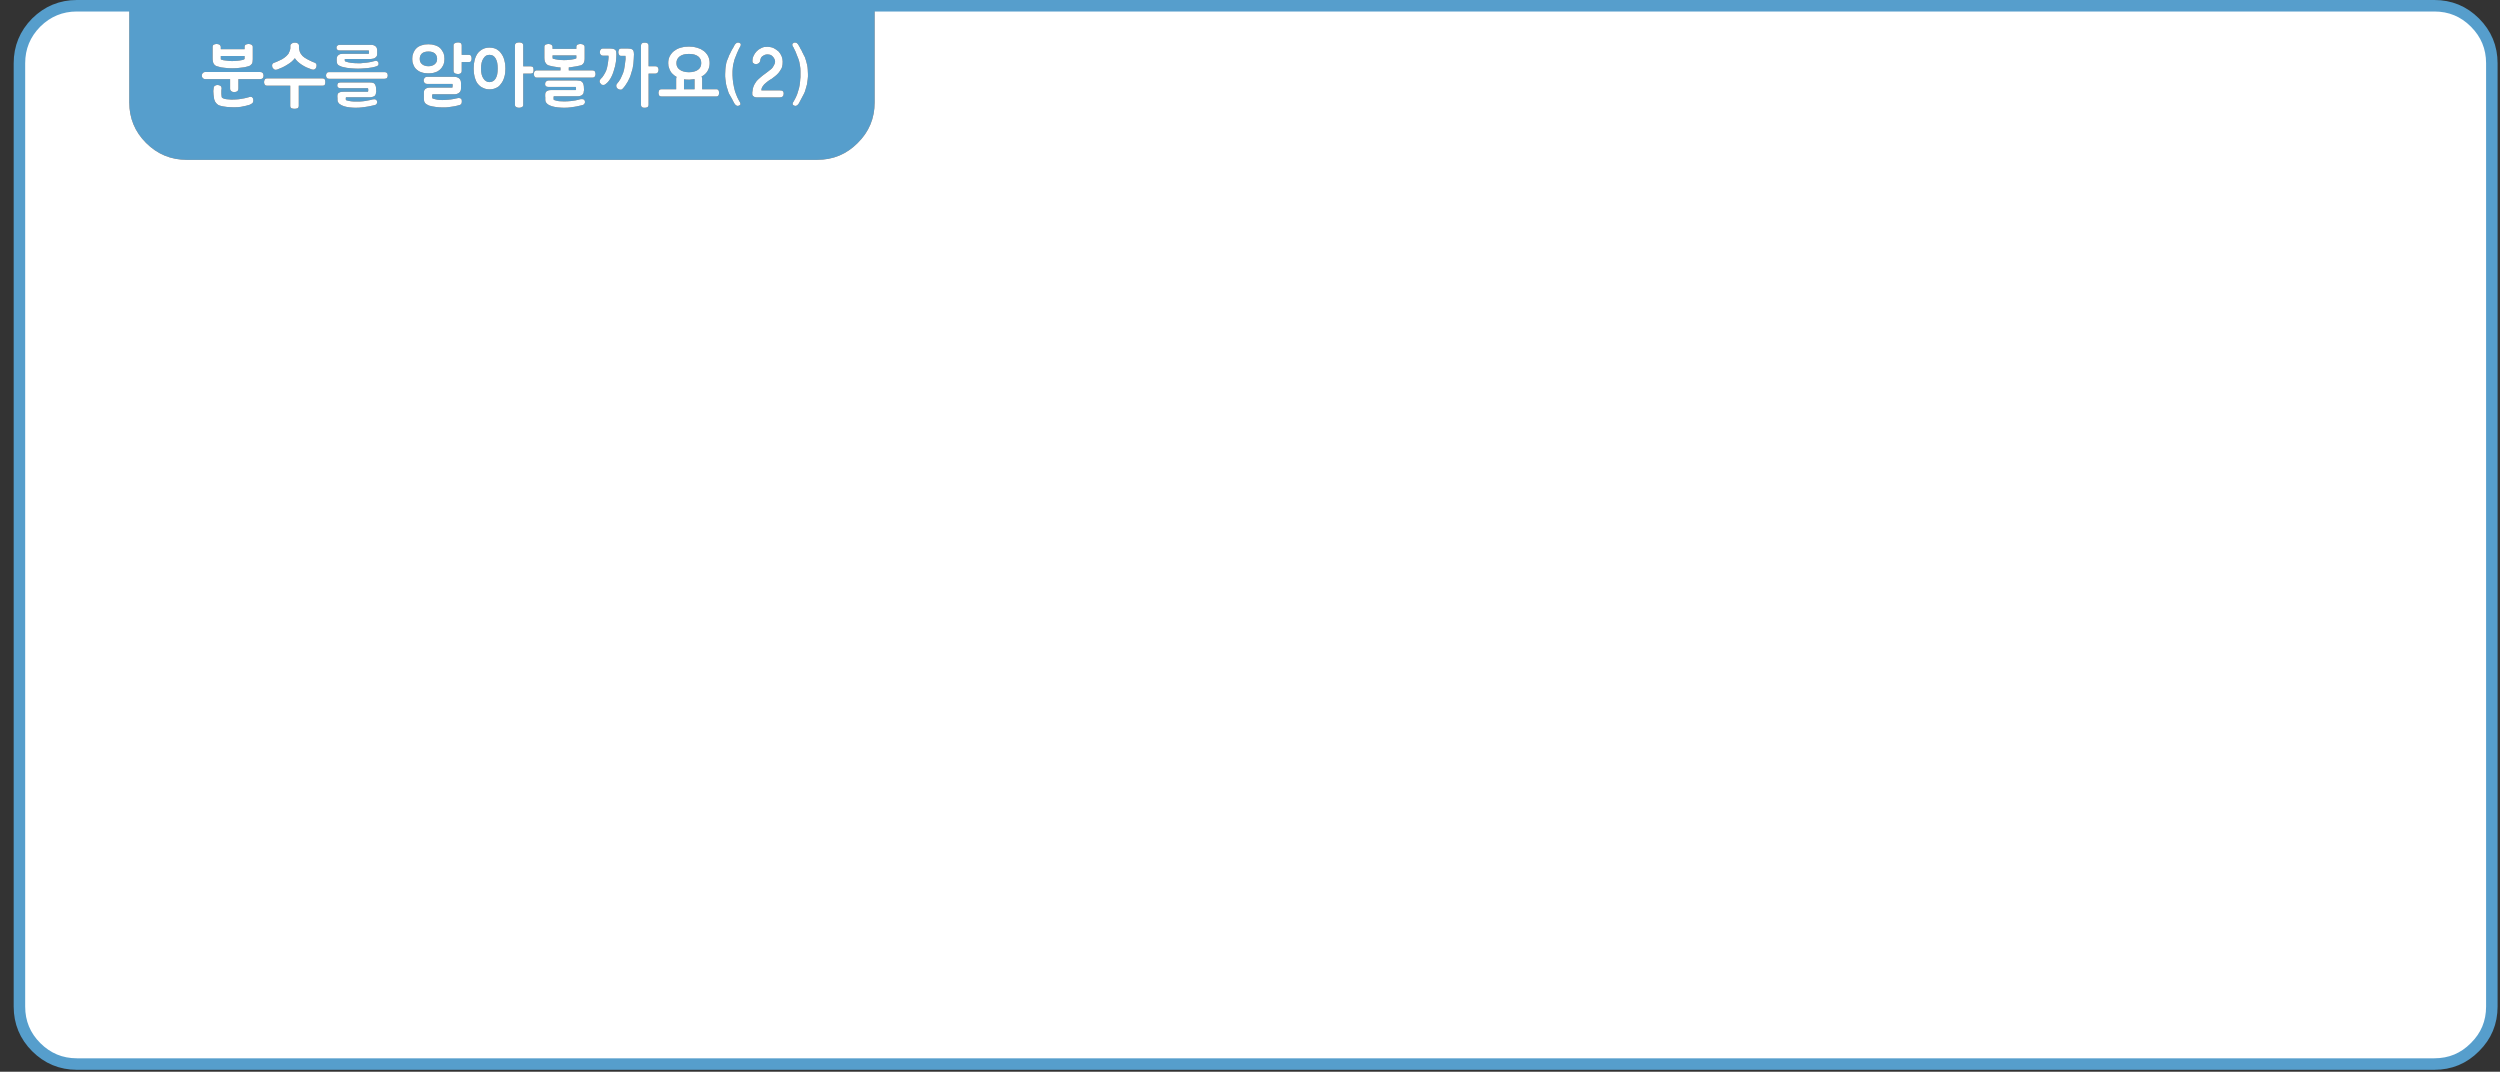 
<svg xmlns="http://www.w3.org/2000/svg" version="1.1" xmlns:xlink="http://www.w3.org/1999/xlink" preserveAspectRatio="none" x="0px" y="0px" width="1087px" height="466px" viewBox="0 0 1087 466">
<rect x="0" y="0" width="1087" height="466" fill="#333333" stroke="none"/>
<defs>
<g id="Layer1_0_FILL">
<path fill="#569ECC" stroke="none" d="
M 380.3 44.5
L 380.3 2.5 56.2 2.5 56.2 44.5
Q 56.2 54.85 63.5 62.15 70.85 69.5 81.2 69.5
L 355.3 69.5
Q 365.7 69.5 372.95 62.15 380.3 54.9 380.3 44.5
M 109.85 20.05
Q 109.9 20.2 109.9 20.35
L 109.9 25.75
Q 109.9 26.5 109.8 27.05 109.65 27.6 109.4 27.9 109.1 28.25 108.75 28.5 108.35 28.75 107.85 28.85 107.1 29.05 106.25 29.25 105.45 29.4 104.55 29.45 103.65 29.6 102.75 29.65 101.85 29.7 100.95 29.7 100.15 29.7 99.35 29.65 98.55 29.6 97.8 29.5 96.95 29.45 96.15 29.3 95.35 29.1 94.5 28.85 94.05 28.75 93.65 28.5 93.3 28.25 93 27.85 92.7 27.45 92.6 26.85 92.45 26.25 92.45 25.45
L 92.45 20.35
Q 92.45 20 92.6 19.75 92.7 19.5 93.05 19.35 93.3 19.25 93.6 19.2 93.9 19.1 94.15 19.1 94.3 19.1 94.45 19.15 94.6 19.15 94.8 19.2 95.1 19.25 95.3 19.35 95.45 19.45 95.55 19.55 95.65 19.65 95.75 19.75 95.85 19.9 95.9 20.05 96 20.2 96 20.35
L 96 21.4 106.35 21.4 106.35 20.35
Q 106.35 20 106.5 19.75 106.6 19.5 106.95 19.35 107.2 19.25 107.5 19.2 107.75 19.1 108.05 19.1 108.2 19.1 108.35 19.15 108.5 19.15 108.7 19.2 108.95 19.25 109.2 19.35 109.35 19.45 109.45 19.55 109.6 19.65 109.7 19.75 109.8 19.9 109.85 20.05
M 94.65 36.95
Q 94.95 36.95 95.2 37.05 95.5 37.15 95.75 37.25 96.05 37.45 96.2 37.75 96.35 38 96.35 38.45 96.35 38.5 96.35 38.6 96.3 38.7 96.3 38.85 96.25 39.05 96.25 39.4 96.25 39.75 96.25 40.3 96.25 40.55 96.25 40.85 96.25 41.1 96.3 41.35 96.35 41.65 96.35 41.95 96.4 42.2 96.5 42.45 96.85 42.7 97.4 42.9 97.65 42.95 97.95 43.05 98.25 43.1 98.6 43.15 98.9 43.2 99.2 43.2 99.5 43.25 99.85 43.25 100.15 43.3 100.45 43.3 100.75 43.3 101.05 43.3 101.8 43.3 102.5 43.25 103.15 43.2 103.85 43.15 104.5 43.05 105.05 42.95 105.65 42.85 106.2 42.75 106.65 42.65 107.1 42.55 107.5 42.45 107.8 42.35 108.1 42.3 108.25 42.25 108.4 42.2 108.4 42.15 108.45 42.15 108.55 42.15 108.6 42.1 108.7 42.1 108.75 42.1 108.8 42.1 108.85 42.1 108.95 42.1 109.55 42.1 109.85 42.5 110.15 42.85 110.15 43.65 110.15 43.9 110.1 44.15 110.05 44.35 109.95 44.6 109.8 44.8 109.55 45 109.3 45.2 108.95 45.35
L 108.85 45.4
Q 108.7 45.5 108.45 45.6 108.2 45.65 107.8 45.75 107.45 45.85 106.95 46 106.5 46.1 105.95 46.2 105.4 46.35 104.75 46.45 104.05 46.55 103.35 46.6 102.6 46.65 101.8 46.65 101.05 46.65 100.3 46.6 99.5 46.55 98.65 46.5 97.75 46.4 96.95 46.25 96.1 46.1 95.4 45.85 95.1 45.7 94.85 45.6 94.6 45.45 94.4 45.25 94.15 45.05 94 44.85 93.8 44.65 93.7 44.45 93.55 44.25 93.45 44.05 93.35 43.8 93.3 43.6 93.2 43.35 93.1 43.1 93.05 42.9 93.05 42.6 93 42.35 92.95 42 92.9 41.65 92.85 41.2 92.75 40.3 92.75 39.6 92.75 39.3 92.8 39.1 92.8 38.9 92.85 38.75 92.85 38.6 92.85 38.55 92.9 38.45 92.9 38.4 92.9 38 93.05 37.7 93.2 37.4 93.5 37.25 94 36.95 94.65 36.95
M 87.85 33.5
Q 87.75 33.2 87.75 32.85 87.75 32.55 87.85 32.3 87.95 32 88.2 31.75 88.4 31.55 88.65 31.4 88.9 31.3 89.2 31.3
L 113.05 31.3
Q 113.45 31.3 113.75 31.4 114.05 31.55 114.25 31.75 114.4 32 114.5 32.3 114.6 32.55 114.6 32.85 114.6 33.2 114.5 33.5 114.4 33.75 114.25 34 114.05 34.2 113.75 34.3 113.45 34.4 113.05 34.4
L 103.65 34.4 103.65 38.55
Q 103.65 39.35 103.1 39.7 102.85 39.9 102.5 39.95 102.2 40.05 101.85 40.05 101.5 40.05 101.2 39.95 100.9 39.9 100.65 39.7 100.35 39.5 100.2 39.2 100.05 38.95 100.05 38.55
L 100.05 34.4 89.2 34.4
Q 88.9 34.4 88.65 34.3 88.4 34.2 88.2 34 87.95 33.75 87.85 33.5
M 128.2 18.55
Q 128.3 18.55 128.45 18.55 128.6 18.6 128.8 18.6 128.95 18.65 129.1 18.7 129.3 18.8 129.45 18.85 129.55 18.95 129.65 19.05 129.75 19.1 129.85 19.25 129.9 19.35 129.95 19.5 130 19.65 130 19.8
L 130 21.05
Q 130.2 22.45 130.8 23.4 131.1 23.85 131.5 24.3 131.9 24.7 132.35 25 132.85 25.35 133.4 25.65 133.95 26 134.55 26.25 135.15 26.55 135.8 26.85 136.4 27.1 137.1 27.35 137.35 27.55 137.55 27.85 137.6 27.95 137.6 28.15 137.65 28.3 137.65 28.45 137.65 28.85 137.55 29.15 137.45 29.45 137.25 29.75 137.05 30 136.75 30.15 136.5 30.3 136.1 30.3 136 30.3 135.85 30.25 135.75 30.25 135.7 30.15
L 135.7 30.25
Q 134.4 29.8 133.25 29.3 132.2 28.8 131.2 28.15 130.3 27.55 129.5 26.85 128.75 26.15 128.2 25.3 127.6 26.1 126.8 26.8 126 27.5 124.95 28.1 123.95 28.75 122.8 29.3 121.7 29.8 120.5 30.25 120.35 30.3 120.2 30.3 120 30.35 119.85 30.35 119.25 30.35 118.8 29.8 118.55 29.55 118.4 29.2 118.3 28.9 118.3 28.5 118.3 28.1 118.45 27.85 118.6 27.6 118.9 27.4 119.55 27.15 120.2 26.9 120.85 26.6 121.5 26.3 122.1 26.05 122.65 25.75 123.2 25.4 123.7 25.05 124.2 24.7 124.6 24.3 125.05 23.85 125.4 23.4 125.7 22.9 125.9 22.3 126.15 21.7 126.25 21.05
L 126.25 19.8
Q 126.25 19.65 126.3 19.5 126.35 19.35 126.5 19.25 126.6 19.1 126.7 19.05 126.85 18.95 127 18.85 127.1 18.8 127.25 18.7 127.4 18.65 127.6 18.6 127.75 18.6 127.9 18.55 128.05 18.55 128.2 18.55
M 141.4 36.3
Q 141.35 36.55 141.25 36.8 141.15 37 140.9 37.15 140.65 37.25 140.25 37.25
L 129.9 37.25 129.9 46
Q 129.9 46.4 129.75 46.7 129.6 46.95 129.3 47.1 129 47.15 128.7 47.25 128.45 47.3 128.15 47.3 127.75 47.3 127.45 47.25 127.1 47.15 126.8 47.1 126.5 46.95 126.35 46.7 126.2 46.4 126.2 46
L 126.2 37.25 116.05 37.25
Q 115.7 37.25 115.5 37.15 115.25 37 115.1 36.8 114.95 36.55 114.9 36.3 114.8 36 114.8 35.7 114.8 35.4 114.9 35.1 114.95 34.85 115.1 34.6 115.25 34.35 115.5 34.25 115.7 34.1 116.05 34.1
L 140.25 34.1
Q 140.65 34.1 140.9 34.25 141.15 34.35 141.25 34.6 141.35 34.85 141.4 35.1 141.45 35.4 141.45 35.7 141.45 36 141.4 36.3
M 163.95 24.05
Q 163.9 24.3 163.75 24.5 163.6 24.7 163.4 24.9 163.25 25.05 163.05 25.15 162.9 25.3 162.65 25.4 162.45 25.45 162.2 25.5 161.9 25.6 161.65 25.6 161.35 25.65 161.1 25.65
L 151.3 25.65
Q 150.9 25.65 150.55 25.65 150.2 25.65 149.9 25.7
L 149.9 26.15
Q 149.9 26.35 149.95 26.5 150 26.6 150.1 26.7 150.75 26.95 151.45 27.1 152.15 27.25 152.85 27.35 154.2 27.5 155.55 27.5 156.2 27.5 156.9 27.5 157.55 27.45 158.15 27.35 158.8 27.35 159.35 27.25 159.9 27.2 160.4 27.1 160.95 27 161.45 26.9 161.95 26.8 162.4 26.65 162.55 26.6 162.7 26.6 162.8 26.55 162.95 26.5 163.05 26.5 163.15 26.45 163.25 26.45 163.4 26.45 163.65 26.45 163.85 26.5 164.1 26.6 164.25 26.75 164.45 26.95 164.55 27.2 164.6 27.45 164.6 27.8 164.6 28.4 164.15 28.6 163.95 28.75 163.65 28.85 163.35 28.95 162.95 29.05 162.5 29.2 161.95 29.3 161.45 29.4 160.9 29.45 160.45 29.5 159.9 29.6 159.3 29.65 158.6 29.7 157.9 29.75 157.2 29.8 156.45 29.85 155.65 29.85 154.9 29.85 154.1 29.8 153.35 29.75 152.5 29.7 151.65 29.6 150.8 29.5 150 29.35 149.15 29.15 148.75 29.05 148.4 28.95 148.1 28.85 147.9 28.7 147.65 28.65 147.4 28.5 147.2 28.35 147 28.2 146.7 27.95 146.55 27.5 146.5 27.3 146.45 27 146.4 26.75 146.4 26.35
L 146.4 25.6
Q 146.4 25.05 146.6 24.6 146.8 24.2 147.2 23.9 147.55 23.65 148 23.5 148.5 23.4 149.05 23.4
L 160.35 23.4
Q 160.4 23.25 160.4 23.1 160.45 22.95 160.45 22.8
L 160.45 22.6
Q 160.45 22.3 160.35 21.95
L 147.85 21.95
Q 147.5 21.95 147.2 21.9 146.95 21.85 146.75 21.65 146.5 21.55 146.4 21.3 146.3 21.1 146.3 20.75 146.3 20.45 146.4 20.2 146.5 19.95 146.75 19.8 146.95 19.65 147.2 19.55 147.5 19.5 147.85 19.5
L 161.4 19.5
Q 161.95 19.5 162.4 19.65 162.85 19.8 163.25 20.1 163.65 20.4 163.8 20.85 164 21.25 164 21.85
L 164 23.45
Q 164 23.8 163.95 24.05
M 162.8 36.35
Q 163 36.55 163.1 36.8 163.25 37.05 163.35 37.35 163.45 37.65 163.5 38.1 163.6 38.9 163.6 40.05
L 163.5 40.05
Q 163.5 40.7 163.3 41.15 163.1 41.6 162.75 41.8 162.35 42.05 161.85 42.15 161.35 42.3 160.8 42.3
L 150.45 42.3
Q 150.4 42.4 150.35 42.55 150.35 42.65 150.35 42.8
L 150.35 42.9
Q 150.35 43.05 150.35 43.25 150.4 43.4 150.45 43.55 150.95 43.7 151.5 43.85 152.05 43.95 152.7 44.05 153.25 44.1 153.85 44.15 154.4 44.15 154.95 44.15 155.65 44.15 156.35 44.15 157.05 44.1 157.7 44.05 158.3 43.95 158.85 43.9 159.4 43.8 159.9 43.7 160.45 43.6 160.95 43.5 161.45 43.4 161.9 43.25 162.15 43.2 162.35 43.2 162.5 43.15 162.7 43.15 162.95 43.15 163.2 43.2 163.45 43.3 163.65 43.5 164 43.8 164 44.4 164 44.6 163.95 44.8 163.85 45 163.7 45.25 163.55 45.4 163.35 45.55 163.15 45.65 162.9 45.7 161.7 46 160.4 46.25 159.8 46.35 159.15 46.45 158.45 46.55 157.75 46.65 156.25 46.85 154.6 46.85 154 46.85 153.4 46.8 152.8 46.75 152.1 46.7 151.45 46.6 150.8 46.5 150.2 46.35 149.6 46.2 149 46 148.5 45.75 148 45.5 147.55 45.15 147.2 44.8 146.95 44.4 146.75 43.95 146.75 43.4 146.75 43.2 146.75 43.05 146.75 42.85 146.75 42.6 146.7 42.45 146.7 42.25 146.7 42.05 146.7 41.85
L 146.7 41.7
Q 146.7 40.6 147.45 40.25 147.8 40.05 148.25 39.95 148.7 39.9 149.3 39.9
L 159.95 39.9
Q 160.05 39.75 160.1 39.6 160.1 39.45 160.1 39.3
L 160.1 39
Q 160.1 38.85 160.1 38.65 160.05 38.5 159.95 38.35
L 148.15 38.35
Q 147.45 38.35 147.1 38.1 146.85 37.95 146.75 37.7 146.65 37.5 146.65 37.15 146.65 36.5 147 36.15 147.4 35.85 148.15 35.85
L 160.55 35.85
Q 161.1 35.85 161.55 35.9 161.95 35.95 162.3 36.05 162.55 36.15 162.8 36.35
M 167.85 34.15
Q 167.55 34.25 167.2 34.25
L 143 34.25
Q 142.75 34.25 142.5 34.15 142.25 34.1 142.1 33.85 141.95 33.65 141.85 33.4 141.75 33.1 141.75 32.8 141.75 32.5 141.85 32.2 141.95 31.95 142.1 31.75 142.25 31.55 142.5 31.45 142.75 31.35 143 31.35
L 167.2 31.35
Q 167.55 31.35 167.85 31.45 168.1 31.55 168.3 31.75 168.4 31.95 168.5 32.2 168.6 32.5 168.6 32.8 168.6 33.1 168.5 33.4 168.4 33.65 168.3 33.85 168.1 34.1 167.85 34.15
M 204.45 26.9
Q 204.2 27 203.8 27
L 200.75 27 200.75 30.85
Q 200.75 31.25 200.6 31.5 200.5 31.75 200.25 31.9 199.75 32.2 199.15 32.2 199 32.2 198.8 32.15 198.65 32.15 198.5 32.1 198.3 32.1 198.1 32.05 197.95 32 197.9 31.9 197.75 31.85 197.6 31.75 197.5 31.65 197.4 31.5 197.3 31.35 197.25 31.2 197.2 31.05 197.2 30.85
L 197.2 19.75
Q 197.2 19.4 197.35 19.1 197.5 18.9 197.85 18.75 198.4 18.45 199.15 18.45 199.45 18.45 199.75 18.5 200 18.6 200.25 18.7 200.5 18.85 200.6 19.1 200.75 19.35 200.75 19.75
L 200.75 23.85 203.8 23.85
Q 204.55 23.85 204.8 24.3 204.95 24.55 205 24.85 205.05 25.15 205.05 25.45 205.05 25.75 205 26.05 204.95 26.3 204.8 26.55 204.7 26.75 204.45 26.9
M 183.3 19.7
Q 183.9 19.5 184.65 19.35 185.4 19.25 186.25 19.25 187.05 19.25 187.8 19.35 188.55 19.5 189.2 19.7 189.85 19.9 190.4 20.2 190.95 20.5 191.4 20.95 191.85 21.35 192.15 21.9 192.5 22.4 192.8 22.95 193 23.55 193.15 24.2 193.25 24.85 193.25 25.6 193.25 26.3 193.15 27 193 27.6 192.8 28.2 192.25 29.4 191.4 30.2 190.95 30.6 190.4 30.95 189.85 31.25 189.2 31.45 188.55 31.7 187.8 31.8 187.05 31.9 186.25 31.9 184.55 31.9 183.3 31.45 182.65 31.25 182.1 30.95 181.55 30.6 181.1 30.2 180.2 29.4 179.75 28.2 179.5 27.6 179.35 27 179.25 26.3 179.25 25.6 179.25 24.85 179.35 24.2 179.5 23.55 179.75 22.95 180 22.4 180.3 21.9 180.65 21.35 181.1 20.95 181.55 20.5 182.1 20.2 182.65 19.9 183.3 19.7
M 196.75 36.65
Q 196.75 36.6 196.7 36.5
L 185.7 36.5
Q 185 36.5 184.65 36.05 184.4 35.85 184.3 35.55 184.2 35.3 184.2 34.95 184.2 34.65 184.3 34.35 184.4 34.1 184.65 33.85 185 33.4 185.7 33.4
L 197.45 33.4
Q 198.05 33.4 198.6 33.55 199.15 33.75 199.6 34.05 200 34.4 200.25 34.95 200.45 35.45 200.45 36.15
L 200.45 38.35
Q 200.45 39.05 200.25 39.55 200 40.05 199.6 40.35 199.15 40.7 198.6 40.85 198.1 41 197.45 41
L 188.05 41
Q 187.95 41.2 187.9 41.35 187.9 41.5 187.9 41.7
L 187.9 42
Q 187.9 42.15 187.9 42.25 187.9 42.35 187.95 42.45 187.95 42.55 188 42.65 188 42.75 188.05 42.8 188.55 43 189.05 43.1 189.6 43.25 190.15 43.35 190.7 43.4 191.25 43.45 191.8 43.5 192.25 43.5 193 43.5 193.65 43.45 194.3 43.4 194.9 43.35 195.45 43.3 195.95 43.25 196.5 43.15 196.9 43.1 197.35 43.05 197.7 42.95 198.05 42.9 198.3 42.8 198.55 42.8 198.65 42.75
L 198.8 42.7
Q 199.25 42.6 199.5 42.6 199.8 42.6 200.05 42.7 200.3 42.8 200.5 42.95 200.65 43.1 200.75 43.4 200.8 43.7 200.8 44.15 200.8 44.4 200.75 44.65 200.7 44.9 200.6 45.1 200.45 45.35 200.2 45.5 200 45.65 199.7 45.7 199.25 45.85 198.75 45.95 198.2 46.1 197.65 46.2 196.65 46.4 195.3 46.55 194.6 46.65 193.85 46.7 193.1 46.7 192.25 46.7 191.6 46.7 190.9 46.65 190.2 46.6 189.45 46.5 188.7 46.4 187.95 46.25 187.25 46.1 186.5 45.9 185.85 45.6 185.4 45.3 184.95 45 184.75 44.7 184.3 44.05 184.3 43.1 184.3 42.35 184.3 41.65 184.3 41.35 184.3 41 184.3 40.65 184.3 40.3 184.3 39.95 184.35 39.7 184.4 39.4 184.5 39.2 184.65 39 184.8 38.8 185 38.65 185.2 38.5 185.35 38.4 185.6 38.3 185.85 38.2 186.15 38.15 186.45 38.1 186.7 38.1 187 38.1 187.25 38.1
L 196.7 38.1
Q 196.75 37.9 196.75 37.75 196.8 37.6 196.8 37.4
L 196.8 37.15
Q 196.8 37.05 196.8 36.95 196.8 36.9 196.8 36.8 196.75 36.75 196.75 36.65
M 223.9 19.75
Q 223.9 19.35 224.05 19.1 224.2 18.85 224.5 18.7 224.75 18.6 225.1 18.5 225.4 18.45 225.8 18.45 226.05 18.45 226.35 18.5 226.65 18.6 226.95 18.7 227.2 18.85 227.35 19.1 227.5 19.35 227.5 19.75
L 227.5 28.85 230.8 28.85
Q 231.5 28.85 231.8 29.3 231.9 29.55 231.95 29.85 232 30.1 232 30.45 232 30.75 231.95 31.05 231.9 31.3 231.8 31.55 231.65 31.8 231.4 31.9 231.15 32 230.8 32
L 227.5 32 227.5 45.6
Q 227.5 46.3 226.95 46.55 226.35 46.85 225.8 46.85 225.4 46.85 225.1 46.8 224.75 46.7 224.5 46.55 224.2 46.45 224.05 46.2 223.9 45.95 223.9 45.6
L 223.9 19.75
M 207.75 23.1
Q 208.7 21.95 210 21.3 211.25 20.7 212.8 20.7 213.6 20.7 214.35 20.85 215.05 21 215.75 21.3 216.35 21.65 216.9 22.1 217.4 22.5 217.8 23.1 218.8 24.35 219.25 26 219.5 26.85 219.65 27.8 219.75 28.75 219.75 29.8 219.75 30.9 219.65 31.8 219.5 32.8 219.25 33.6 219 34.45 218.65 35.15 218.3 35.9 217.8 36.45 217.4 37.05 216.9 37.5 216.35 37.95 215.75 38.2 215.05 38.55 214.35 38.7 213.6 38.85 212.8 38.85 211.25 38.85 210 38.2 209.35 37.95 208.8 37.5 208.25 37.05 207.75 36.45 207.3 35.9 206.95 35.15 206.65 34.45 206.4 33.6 206.2 32.8 206.05 31.8 205.95 30.9 205.95 29.8 205.95 28.75 206.05 27.8 206.2 26.85 206.4 26 206.85 24.35 207.75 23.1
M 250.6 21.25
L 250.6 20.35
Q 250.6 20 250.75 19.75 250.9 19.5 251.2 19.35 251.5 19.25 251.8 19.2 252.05 19.1 252.3 19.1 252.45 19.1 252.6 19.15 252.8 19.15 252.95 19.2 253.3 19.25 253.5 19.35 253.65 19.45 253.75 19.55 253.85 19.65 254 19.75 254.05 19.9 254.15 20.05 254.2 20.2 254.2 20.35
L 254.2 25.4
Q 254.2 26.85 253.65 27.6 253.4 27.95 253 28.2 252.6 28.45 252.15 28.5 251.4 28.7 250.55 28.85 249.75 29 248.9 29.1 248.45 29.2 248.1 29.25 247.7 29.3 247.3 29.3
L 247.3 30.6 257.55 30.6
Q 258.3 30.6 258.65 31.05 258.75 31.3 258.85 31.6 258.95 31.9 258.95 32.2 258.95 32.5 258.85 32.8 258.75 33.05 258.65 33.25 258.5 33.5 258.2 33.65 257.95 33.75 257.55 33.75
L 233.35 33.75
Q 233.05 33.75 232.8 33.65 232.55 33.5 232.4 33.25 232.25 33.05 232.2 32.8 232.1 32.5 232.1 32.2 232.1 31.9 232.2 31.6 232.25 31.3 232.4 31.05 232.55 30.85 232.8 30.75 233.05 30.6 233.35 30.6
L 243.7 30.6 243.7 29.3
Q 243.3 29.3 242.9 29.3 242.5 29.25 242.05 29.15 241.25 29.05 240.45 28.9 239.6 28.75 238.75 28.5 238.3 28.4 237.95 28.15 237.55 27.85 237.3 27.45 237 27.1 236.85 26.5 236.7 25.9 236.7 25.05
L 236.7 20.35
Q 236.7 20 236.85 19.75 237 19.5 237.3 19.35 237.6 19.25 237.9 19.2 238.15 19.1 238.45 19.1 238.55 19.1 238.75 19.15 238.9 19.15 239.05 19.2 239.4 19.25 239.6 19.35 239.75 19.45 239.85 19.55 239.95 19.65 240.05 19.75 240.15 19.9 240.2 20.05 240.25 20.2 240.25 20.35
L 240.25 21.25 250.6 21.25
M 253.45 36.1
Q 253.6 36.4 253.7 36.7 253.8 37.05 253.85 37.5 253.95 38.35 253.95 39.45
L 253.85 39.45
Q 253.85 39.8 253.8 40.1 253.75 40.4 253.65 40.65 253.5 40.9 253.35 41.05 253.2 41.25 253.05 41.35 252.8 41.5 252.55 41.6 252.3 41.7 252.1 41.75 251.85 41.8 251.55 41.85 251.25 41.85 250.9 41.85
L 240.8 41.85
Q 240.75 41.95 240.75 42 240.7 42.1 240.7 42.15 240.7 42.25 240.7 42.35 240.7 42.4 240.7 42.5
L 240.7 42.65
Q 240.7 42.9 240.7 43.1 240.75 43.3 240.8 43.45 241.8 43.8 243.05 44 243.65 44.05 244.2 44.05 244.8 44.1 245.35 44.1 246.1 44.1 246.75 44.05 247.45 44.05 248.1 43.95 248.7 43.9 249.2 43.8 249.75 43.7 250.25 43.65 250.75 43.5 251.3 43.4 251.8 43.3 252.25 43.15 252.5 43.1 252.7 43.1 252.85 43.1 253.05 43.1 253.35 43.1 253.6 43.15 253.85 43.25 254 43.4 254.35 43.75 254.35 44.3 254.35 44.5 254.3 44.75 254.2 44.95 254.05 45.2 253.75 45.6 253.25 45.7 252.1 46 250.85 46.25 250.25 46.35 249.65 46.45 249 46.55 248.3 46.65 246.85 46.85 245.25 46.85 244.65 46.85 244 46.8 243.35 46.75 242.65 46.7 241.9 46.6 241.25 46.5 240.6 46.35 240 46.2 239.35 46 238.85 45.75 238.35 45.5 237.95 45.15 237.55 44.8 237.3 44.35 237.1 43.9 237.1 43.35 237.1 43.1 237.1 42.85 237.1 42.6 237.1 42.35 237.05 42.15 237.05 41.9 237.05 41.65 237.05 41.35
L 237.05 41.15
Q 237.05 40.6 237.25 40.2 237.45 39.8 237.8 39.6 238.15 39.4 238.6 39.25 239.05 39.15 239.65 39.15
L 250.3 39.15
Q 250.4 39.05 250.45 38.95 250.45 38.8 250.45 38.6
L 250.45 38.35
Q 250.45 38.2 250.45 38.1 250.4 37.95 250.3 37.8
L 238.5 37.8
Q 237.75 37.8 237.35 37.5 237 37.2 237 36.55 237 36.2 237.1 35.95 237.2 35.65 237.45 35.45 237.6 35.25 237.85 35.15 238.15 35 238.5 35
L 250.9 35
Q 251.5 35 251.9 35.1 252.35 35.15 252.65 35.3 253.2 35.6 253.45 36.1
M 285.55 31.85
Q 285.25 32 284.9 32
L 282 32 282 45.6
Q 282 45.95 281.85 46.2 281.75 46.45 281.5 46.6 281.25 46.7 280.95 46.8 280.65 46.85 280.3 46.85 279.9 46.85 279.65 46.8 279.35 46.7 279.15 46.6 278.95 46.45 278.85 46.2 278.7 45.95 278.7 45.6
L 278.7 19.85
Q 278.7 19.45 278.85 19.2 278.95 18.95 279.15 18.8 279.35 18.7 279.65 18.6 279.9 18.55 280.3 18.55 280.65 18.55 280.95 18.6 281.25 18.7 281.5 18.8 281.75 18.95 281.85 19.2 282 19.45 282 19.85
L 282 28.8 284.9 28.8
Q 285.65 28.8 286 29.25 286.15 29.5 286.25 29.75 286.35 30.05 286.35 30.35 286.35 30.7 286.25 30.95 286.15 31.25 286 31.5 285.8 31.75 285.55 31.85
M 266 21.15
Q 266.35 21.2 266.65 21.25 266.95 21.35 267.15 21.45 267.35 21.55 267.55 21.7 267.8 22 267.9 22.4 268 22.85 268 23.4 268 24.2 267.95 25.05 267.85 25.9 267.8 26.85 267.65 27.8 267.45 28.75 267.2 29.7 266.9 30.65 266.65 31.6 266.25 32.5 265.9 33.35 265.4 34.2 264.9 35 264.3 35.7 263.7 36.3 263 36.8 262.85 36.9 262.7 36.9 262.5 36.95 262.3 36.95 262.15 36.95 261.95 36.9 261.8 36.9 261.65 36.85 261.55 36.8 261.4 36.65 261.25 36.55 261.15 36.35 260.95 36.15 260.8 35.9 260.7 35.65 260.7 35.35 260.7 34.8 261.15 34.35 261.55 34 261.9 33.55 262.25 33.1 262.55 32.6 262.85 32.15 263.1 31.65 263.4 31.1 263.6 30.6 263.8 30 263.95 29.4 264.1 28.8 264.2 28.15 264.3 27.55 264.4 26.9 264.45 26.3 264.55 25.65 264.55 25.55 264.55 25.45 264.55 25.3 264.6 25.2 264.6 25.1 264.6 25.05 264.6 24.95 264.6 24.8 264.6 24.75 264.6 24.7 264.6 24.6 264.6 24.5 264.55 24.45 264.55 24.4 264.55 24.3 264.55 24.2
L 262.1 24.2
Q 261.8 24.2 261.6 24.1 261.35 24 261.15 23.75 261 23.55 260.9 23.3 260.8 23.05 260.8 22.75 260.8 22.4 260.9 22.1 260.95 21.85 261.15 21.6 261.3 21.35 261.55 21.25 261.8 21.1 262.1 21.1
L 265.2 21.1
Q 265.65 21.1 266 21.15
M 269.15 21.55
Q 269.3 21.3 269.5 21.2 269.75 21.1 270.1 21.1
L 272.8 21.1
Q 273.3 21.1 273.65 21.15 274.05 21.2 274.35 21.25 274.6 21.35 274.85 21.45 275.05 21.6 275.2 21.75 275.3 21.9 275.4 22.1 275.5 22.3 275.55 22.55 275.6 22.8 275.6 23.05 275.65 23.3 275.65 23.6 275.65 24.65 275.55 25.7 275.5 26.75 275.4 27.75 275.25 28.8 275.05 29.85 274.8 30.85 274.45 31.85 274.2 32.85 273.8 33.75 273.4 34.65 272.95 35.5 272.45 36.4 271.9 37.15 271.35 37.95 270.7 38.6 270.55 38.85 270.35 38.9 270.15 39 269.9 39 269.55 39 269.2 38.9 268.9 38.8 268.55 38.55 268.25 38.3 268.1 38 267.95 37.65 267.95 37.25 267.95 37.05 268 36.9 268.05 36.75 268.15 36.55 268.6 36.05 269 35.5 269.4 34.95 269.75 34.35 270.05 33.75 270.35 33.05 270.65 32.4 270.95 31.65 271.15 31 271.35 30.25 271.5 29.55 271.6 28.8 271.75 28.05 271.8 27.3 271.9 26.5 272 25.75 272 25.7 272 25.65 272 25.55 272 25.5 272 25.4 272 25.35 272 25.3 272 25.15 272 24.75 271.95 24.3
L 270.1 24.3
Q 269.35 24.3 269.15 23.75 269 23.5 268.9 23.2 268.85 22.9 268.85 22.6 268.85 22.35 268.95 22.05 269 21.8 269.15 21.55
M 304.7 21.35
Q 305.45 21.75 306.05 22.2 306.65 22.65 307.1 23.25 307.6 23.8 307.9 24.45 308.55 25.8 308.55 27.45 308.55 29.1 307.9 30.4 307.3 31.7 306.05 32.65 305.8 32.85 305.5 33 305.25 33.15 305 33.3 305.15 33.45 305.2 33.65 305.3 33.9 305.3 34.2
L 305.3 38.8 311.25 38.8
Q 311.75 38.8 312 38.9 312.3 39.05 312.4 39.25 312.55 39.5 312.6 39.8 312.65 40.1 312.65 40.4 312.65 40.75 312.6 41 312.55 41.25 312.4 41.5 312.3 41.75 312 41.85 311.75 41.95 311.25 41.95
L 287.7 41.95
Q 287.3 41.95 287 41.85 286.75 41.75 286.6 41.5 286.45 41.25 286.4 41 286.3 40.75 286.3 40.4 286.3 40.1 286.4 39.8 286.45 39.5 286.6 39.25 286.75 39.05 287 38.9 287.3 38.8 287.7 38.8
L 294 38.8 294 34.2
Q 294 34 294.05 33.8 294.1 33.6 294.2 33.45 293.7 33.2 293.25 32.85 292.8 32.5 292.4 32.1 291.9 31.65 291.6 31.1 291.25 30.55 291.05 29.95 290.8 29.35 290.65 28.75 290.55 28.1 290.55 27.45 290.55 26.6 290.7 25.9 290.85 25.15 291.2 24.45 291.55 23.8 292 23.25 292.45 22.65 293.05 22.2 293.65 21.75 294.35 21.35 295.05 21 295.9 20.75 296.7 20.5 297.6 20.35 298.5 20.25 299.55 20.25 300.5 20.25 301.4 20.35 302.3 20.5 303.15 20.75 303.95 21 304.7 21.35
M 320.55 18.55
Q 320.8 18.5 321.05 18.5 321.35 18.6 321.6 18.7 321.8 18.8 321.95 18.9 322.1 19.15 322.1 19.4 322.1 19.6 322.05 19.75 322 19.9 321.95 20.05 321.8 20.4 321.6 20.7 321.4 21.05 321.2 21.45 321.05 21.85 320.85 22.25 320.65 22.65 320.45 23.1 320.3 23.5 320.15 23.9 319.75 24.75 319.5 25.5 319.35 25.9 319.25 26.25 319.15 26.65 319.1 26.95 318.9 27.65 318.75 28.3 318.65 29 318.6 29.65 318.55 30.25 318.5 30.9 318.5 31.55 318.5 32.2 318.5 32.5 318.5 32.85 318.5 33.2 318.55 33.6 318.55 34 318.6 34.45 318.65 34.85 318.7 35.25 318.75 35.7 318.8 36.1 318.85 36.5 318.95 36.9 319 37.35 319.1 37.7 319.15 38.1 319.25 38.4 319.4 39.1 319.6 39.75 319.8 40.4 320.05 41 320.25 41.65 320.6 42.35 320.95 43.05 321.35 43.8 321.45 43.95 321.55 44.15 321.65 44.3 321.75 44.45 321.8 44.65 321.85 44.8 321.9 44.95 321.95 45.1 321.95 45.25 321.95 45.35 321.9 45.5 321.8 45.65 321.7 45.75 321.45 45.85 321.25 45.95 320.9 46.05 320.65 46.05 320.4 46 320.15 45.9 319.95 45.7 319.75 45.5 319.55 45.35 319.4 45.1 319.3 44.95 319.05 44.5 318.8 44.05 318.55 43.55 318.3 43.05 318 42.5 317.65 41.9 317.3 41.25 316.9 40.6 316.75 40.2 316.6 39.75 316.45 39.25 316.3 38.75 316.1 38.25 315.95 37.7 315.8 37.15 315.7 36.6 315.65 36.05 315.55 35.5 315.45 34.95 315.4 34.35 315.35 33.8 315.3 33.25 315.3 32.7 315.3 32.2 315.3 31.15 315.4 30.15 315.45 29.2 315.65 28.25 315.75 27.35 316.05 26.5 316.35 25.65 316.75 24.8 316.85 24.5 317 24.1 317.2 23.75 317.4 23.35 317.6 23 317.75 22.6 317.95 22.25 318.1 21.9 318.3 21.55 318.5 21.2 318.7 20.85 318.9 20.55 319.1 20.2 319.2 19.95 319.35 19.7 319.45 19.5 319.6 19.3 319.75 19.1 319.9 18.95 320.15 18.75 320.35 18.6 320.55 18.55
M 328.15 23.35
Q 328.5 22.85 328.9 22.4 329.35 21.95 329.85 21.55 330.4 21.2 331 20.9 331.6 20.6 332.2 20.45 332.85 20.35 333.6 20.35
L 333.65 20.35
Q 334.4 20.35 335.05 20.5 335.7 20.6 336.35 20.9 336.9 21.2 337.45 21.55 338 21.9 338.5 22.35 339.35 23.25 339.85 24.45 340.3 25.6 340.3 26.75 340.3 27.45 340.25 28 340.15 28.6 340.05 29.1 339.9 29.6 339.65 30 339.4 30.5 339.1 30.9 338.55 31.75 337.85 32.4 337.45 32.8 337.05 33.1 336.65 33.45 336.2 33.75 335.9 34 335.55 34.25 335.15 34.5 334.7 34.75 334.25 35.05 333.85 35.35 333.4 35.65 333.05 36 332.6 36.35 332.25 36.7 331.9 37.1 331.65 37.5 331.35 37.9 331.2 38.35 331.05 38.8 331.05 39.3
L 338.8 39.3
Q 339.3 39.3 339.65 39.35 340.05 39.4 340.25 39.55 340.5 39.7 340.65 40 340.75 40.25 340.75 40.65 340.75 41.5 340.3 41.95 339.85 42.35 339 42.35
L 329 42.35
Q 328.6 42.35 328.3 42.25 327.95 42.15 327.7 41.95 327.35 41.75 327.2 41.45 327.05 41.1 327.1 40.65 327.1 40.6 327.1 40.5 327.1 40.45 327.1 40.3
L 327.1 40.15
Q 327.1 40.1 327.1 40.05 327.1 39.95 327.15 39.8 327.2 39.75 327.2 39.65 327.2 39.55 327.2 39.5 327.25 38.95 327.35 38.45 327.5 38 327.65 37.55 327.8 37.15 328 36.75 328.2 36.35 328.5 35.95 328.7 35.6 329 35.2 329.35 34.85 329.75 34.45 330.1 34.1 330.6 33.7 331.05 33.3 331.6 32.85 332 32.6 332.35 32.3 332.75 32 333.15 31.7 333.55 31.4 333.95 31.1 334.3 30.8 334.7 30.5 334.9 30.4 335.05 30.25 335.3 30.1 335.5 29.85 335.7 29.65 335.9 29.4 336.1 29.15 336.2 28.9 336.35 28.65 336.5 28.4 336.65 28.1 336.75 27.85 336.9 27.6 336.95 27.35 337 27.1 337 26.85 337 26.55 336.95 26.25 336.9 26 336.75 25.7 336.65 25.4 336.45 25.15 336.3 24.9 336.1 24.7 335.9 24.45 335.65 24.25 335.4 24.1 335.1 23.9 334.45 23.65 333.65 23.65 333.35 23.65 333.1 23.7 332.8 23.75 332.55 23.85 332.25 24 331.95 24.15 331.7 24.3 331.5 24.45 331.3 24.6 331.1 24.8 330.95 25 330.9 25.15 330.75 25.4 330.7 25.6 330.6 25.8 330.6 25.95 330.6 26.4 330.45 26.75 330.3 27.1 330.05 27.35 329.4 27.9 328.6 27.9 328.35 27.9 328.1 27.8 327.85 27.7 327.6 27.5 327.35 27.35 327.25 27.1 327.15 26.85 327.15 26.55 327.15 26.05 327.25 25.5 327.35 24.95 327.6 24.4 327.85 23.85 328.15 23.35
M 345.45 18.5
Q 345.75 18.5 346.05 18.55 346.3 18.6 346.5 18.75 346.65 18.95 346.85 19.1 347 19.3 347.15 19.5 347.25 19.7 347.4 19.95 347.55 20.2 347.75 20.55 347.9 20.85 348.05 21.2 348.25 21.55 348.5 21.9 348.65 22.25 348.8 22.6 349 23 349.2 23.35 349.4 23.75 349.55 24.1 349.75 24.5 349.95 24.8 350.25 25.65 350.5 26.5 350.75 27.35 350.95 28.25 351.15 29.2 351.2 30.15 351.3 31.15 351.3 32.2 351.3 32.7 351.3 33.25 351.25 33.8 351.2 34.35 351.15 34.95 351.05 35.5 351 36.05 350.9 36.6 350.75 37.15 350.6 37.7 350.45 38.25 350.3 38.75 350.15 39.25 350 39.75 349.85 40.2 349.65 40.6 348.95 41.95 348.35 43.05 347.75 44.1 347.35 44.95 347.2 45.1 347.05 45.35 346.9 45.5 346.7 45.7 346.45 45.9 346.2 46 345.95 46.05 345.7 46.05 345.35 45.95 345.15 45.85 344.9 45.75 344.85 45.65 344.55 45.35 344.65 45.1 344.65 44.95 344.7 44.8 344.75 44.65 344.85 44.45 344.95 44.3 345.05 44.15 345.15 43.95 345.25 43.8 346.1 42.35 346.6 41 347.05 39.75 347.4 38.4 347.45 38.1 347.55 37.7 347.6 37.35 347.7 36.9 347.7 36.5 347.8 36.1 347.85 35.7 347.9 35.25 347.95 34.85 347.95 34.45 348 34 348.05 33.6 348.05 33.2 348.05 32.85 348.05 32.5 348.05 32.2 348.05 31.55 348.05 30.9 348.05 30.25 348 29.65 347.95 29 347.8 28.3 347.7 27.65 347.55 26.95 347.45 26.65 347.35 26.25 347.2 25.9 347.1 25.5 346.75 24.75 346.45 23.9 346.3 23.5 346.15 23.1 346 22.65 345.8 22.25 345.55 21.85 345.4 21.45 345.2 21.05 345.05 20.7 344.85 20.4 344.65 20.05 344.5 19.75 344.5 19.4 344.5 19.3 344.55 19.15 344.6 19 344.7 18.9 344.8 18.8 345 18.7 345.2 18.6 345.45 18.5
M 298.45 34.6
Q 297.95 34.6 297.4 34.5
L 297.4 38.8 302 38.8 302 34.4
Q 301.85 34.4 301.75 34.45 301.65 34.45 301.55 34.45 301.1 34.5 300.6 34.55 300.1 34.6 299.6 34.65 299.25 34.65 299 34.6 298.7 34.6 298.45 34.6
M 297.25 23.7
Q 296.25 24 295.55 24.5 294.8 25.1 294.45 25.8 294.1 26.55 294.1 27.45 294.1 29.3 295.55 30.3 296.25 30.85 297.25 31.1 298.25 31.4 299.55 31.4 300.85 31.4 301.85 31.1 302.85 30.85 303.55 30.3 304.9 29.3 304.9 27.45 304.9 26.55 304.6 25.8 304.25 25.1 303.55 24.5 302.85 24 301.85 23.7 300.85 23.45 299.55 23.45 298.25 23.45 297.25 23.7
M 250.5 25.4
L 250.6 25.3 250.6 24.1 240.25 24.1 240.25 24.8
Q 240.25 24.9 240.25 25 240.3 25.05 240.3 25.15 240.3 25.25 240.3 25.35 240.3 25.4 240.35 25.5 240.95 25.7 241.6 25.8 242.2 25.9 242.85 26 243.5 26.1 244.1 26.1 244.65 26.15 245.25 26.15 245.95 26.15 246.6 26.1 247.2 26.1 247.7 26 248.15 26 248.55 25.9 249 25.85 249.35 25.75 249.9 25.7 250.25 25.5 250.4 25.45 250.5 25.4
M 214.35 24.2
Q 213.7 23.85 212.8 23.85 212 23.85 211.35 24.2 210.7 24.6 210.2 25.4 209.65 26.2 209.4 27.3 209.15 28.4 209.15 29.8 209.15 31.2 209.4 32.3 209.65 33.4 210.2 34.15 210.7 34.95 211.35 35.3 212 35.7 212.8 35.7 213.7 35.7 214.35 35.3 215 34.95 215.5 34.15 215.95 33.4 216.2 32.3 216.4 31.2 216.4 29.8 216.4 28.4 216.2 27.3 215.95 26.2 215.5 25.4 215 24.6 214.35 24.2
M 186.3 22.4
Q 184.5 22.4 183.5 23.2 183 23.65 182.75 24.25 182.5 24.85 182.5 25.6 182.5 26.35 182.75 26.95 183 27.5 183.5 27.9 184 28.35 184.7 28.55 185.4 28.8 186.3 28.8 187.15 28.8 187.85 28.55 188.5 28.35 189.05 27.9 189.5 27.5 189.8 26.95 190.05 26.35 190.05 25.6 190.05 24.85 189.8 24.25 189.5 23.65 189.05 23.2 188.5 22.8 187.85 22.6 187.15 22.4 186.3 22.4
M 99.7 26.5
Q 100.3 26.55 100.9 26.55 101.6 26.55 102.25 26.5 102.85 26.5 103.35 26.4 103.85 26.35 104.25 26.3 104.7 26.25 105.05 26.15 105.35 26.15 105.55 26.05 105.8 26 105.95 25.9 106.15 25.85 106.2 25.75 106.3 25.7 106.35 25.65
L 106.35 24.35 96 24.35 96 25.1
Q 96 25.25 96 25.3 96 25.4 96 25.5 96 25.6 96 25.7 96 25.75 96.05 25.85 97.15 26.3 98.45 26.35 99.1 26.45 99.7 26.5 Z"/>

<path fill="#FFFFFF" stroke="none" d="
M 346.05 18.55
Q 345.75 18.5 345.45 18.5 345.2 18.6 345 18.7 344.8 18.8 344.7 18.9 344.6 19 344.55 19.15 344.5 19.3 344.5 19.4 344.5 19.75 344.65 20.05 344.85 20.4 345.05 20.7 345.2 21.05 345.4 21.45 345.55 21.85 345.8 22.25 346 22.65 346.15 23.1 346.3 23.5 346.45 23.9 346.75 24.75 347.1 25.5 347.2 25.9 347.35 26.25 347.45 26.65 347.55 26.95 347.7 27.65 347.8 28.3 347.95 29 348 29.65 348.05 30.25 348.05 30.9 348.05 31.55 348.05 32.2 348.05 32.5 348.05 32.85 348.05 33.2 348.05 33.6 348 34 347.95 34.45 347.95 34.85 347.9 35.25 347.85 35.7 347.8 36.1 347.7 36.5 347.7 36.9 347.6 37.35 347.55 37.7 347.45 38.1 347.4 38.4 347.05 39.75 346.6 41 346.1 42.35 345.25 43.8 345.15 43.95 345.05 44.15 344.95 44.3 344.85 44.45 344.75 44.65 344.7 44.8 344.65 44.95 344.65 45.1 344.55 45.35 344.85 45.65 344.9 45.75 345.15 45.85 345.35 45.95 345.7 46.05 345.95 46.05 346.2 46 346.45 45.9 346.7 45.7 346.9 45.5 347.05 45.35 347.2 45.1 347.35 44.95 347.75 44.1 348.35 43.05 348.95 41.95 349.65 40.6 349.85 40.2 350 39.75 350.15 39.25 350.3 38.75 350.45 38.25 350.6 37.7 350.75 37.15 350.9 36.6 351 36.05 351.05 35.5 351.15 34.95 351.2 34.35 351.25 33.8 351.3 33.25 351.3 32.7 351.3 32.2 351.3 31.15 351.2 30.15 351.15 29.2 350.95 28.25 350.75 27.35 350.5 26.5 350.25 25.65 349.95 24.8 349.75 24.5 349.55 24.1 349.4 23.75 349.2 23.35 349 23 348.8 22.6 348.65 22.25 348.5 21.9 348.25 21.55 348.05 21.2 347.9 20.85 347.75 20.55 347.55 20.2 347.4 19.95 347.25 19.7 347.15 19.5 347 19.3 346.85 19.1 346.65 18.95 346.5 18.75 346.3 18.6 346.05 18.55
M 328.9 22.4
Q 328.5 22.85 328.15 23.35 327.85 23.85 327.6 24.4 327.35 24.95 327.25 25.5 327.15 26.05 327.15 26.55 327.15 26.85 327.25 27.1 327.35 27.35 327.6 27.5 327.85 27.7 328.1 27.8 328.35 27.9 328.6 27.9 329.4 27.9 330.05 27.35 330.3 27.1 330.45 26.75 330.6 26.4 330.6 25.95 330.6 25.8 330.7 25.6 330.75 25.4 330.9 25.15 330.95 25 331.1 24.8 331.3 24.6 331.5 24.45 331.7 24.3 331.95 24.15 332.25 24 332.55 23.85 332.8 23.75 333.1 23.7 333.35 23.65 333.65 23.65 334.45 23.65 335.1 23.9 335.4 24.1 335.65 24.25 335.9 24.45 336.1 24.7 336.3 24.9 336.45 25.15 336.65 25.4 336.75 25.7 336.9 26 336.95 26.25 337 26.55 337 26.85 337 27.1 336.95 27.35 336.9 27.6 336.75 27.85 336.65 28.1 336.5 28.4 336.35 28.65 336.2 28.9 336.1 29.15 335.9 29.4 335.7 29.65 335.5 29.85 335.3 30.1 335.05 30.25 334.9 30.4 334.7 30.5 334.3 30.8 333.95 31.1 333.55 31.4 333.15 31.7 332.75 32 332.35 32.3 332 32.6 331.6 32.85 331.05 33.3 330.6 33.7 330.1 34.1 329.75 34.45 329.35 34.85 329 35.2 328.7 35.6 328.5 35.95 328.2 36.35 328 36.75 327.8 37.15 327.65 37.55 327.5 38 327.35 38.45 327.25 38.95 327.2 39.5 327.2 39.55 327.2 39.65 327.2 39.75 327.15 39.8 327.1 39.95 327.1 40.05 327.1 40.1 327.1 40.15
L 327.1 40.3
Q 327.1 40.45 327.1 40.5 327.1 40.6 327.1 40.65 327.05 41.1 327.2 41.45 327.35 41.75 327.7 41.95 327.95 42.15 328.3 42.25 328.6 42.35 329 42.35
L 339 42.35
Q 339.85 42.35 340.3 41.95 340.75 41.5 340.75 40.65 340.75 40.25 340.65 40 340.5 39.7 340.25 39.55 340.05 39.4 339.65 39.35 339.3 39.3 338.8 39.3
L 331.05 39.3
Q 331.05 38.8 331.2 38.35 331.35 37.9 331.65 37.5 331.9 37.1 332.25 36.7 332.6 36.35 333.05 36 333.4 35.65 333.85 35.35 334.25 35.05 334.7 34.75 335.15 34.5 335.55 34.25 335.9 34 336.2 33.75 336.65 33.45 337.05 33.1 337.45 32.8 337.85 32.4 338.55 31.75 339.1 30.9 339.4 30.5 339.65 30 339.9 29.6 340.05 29.1 340.15 28.6 340.25 28 340.3 27.45 340.3 26.75 340.3 25.6 339.85 24.45 339.35 23.25 338.5 22.35 338 21.9 337.45 21.55 336.9 21.2 336.35 20.9 335.7 20.6 335.05 20.5 334.4 20.35 333.65 20.35
L 333.6 20.35
Q 332.85 20.35 332.2 20.45 331.6 20.6 331 20.9 330.4 21.2 329.85 21.55 329.35 21.95 328.9 22.4
M 321.05 18.5
Q 320.8 18.5 320.55 18.55 320.35 18.6 320.15 18.75 319.9 18.95 319.75 19.1 319.6 19.3 319.45 19.5 319.35 19.7 319.2 19.95 319.1 20.2 318.9 20.55 318.7 20.85 318.5 21.2 318.3 21.55 318.1 21.9 317.95 22.25 317.75 22.6 317.6 23 317.4 23.35 317.2 23.75 317 24.1 316.85 24.5 316.75 24.8 316.35 25.65 316.05 26.5 315.75 27.35 315.65 28.25 315.45 29.2 315.4 30.15 315.3 31.15 315.3 32.2 315.3 32.7 315.3 33.25 315.35 33.8 315.4 34.35 315.45 34.95 315.55 35.5 315.65 36.05 315.7 36.6 315.8 37.15 315.95 37.7 316.1 38.25 316.3 38.75 316.45 39.25 316.6 39.75 316.75 40.2 316.9 40.6 317.3 41.25 317.65 41.9 318 42.5 318.3 43.05 318.55 43.55 318.8 44.05 319.05 44.5 319.3 44.95 319.4 45.1 319.55 45.35 319.75 45.5 319.95 45.7 320.15 45.9 320.4 46 320.65 46.05 320.9 46.05 321.25 45.95 321.45 45.85 321.7 45.75 321.8 45.65 321.9 45.5 321.95 45.35 321.95 45.25 321.95 45.1 321.9 44.95 321.85 44.8 321.8 44.65 321.75 44.45 321.65 44.3 321.55 44.15 321.45 43.95 321.35 43.8 320.95 43.05 320.6 42.35 320.25 41.65 320.05 41 319.8 40.4 319.6 39.75 319.4 39.1 319.25 38.4 319.15 38.1 319.1 37.7 319 37.35 318.95 36.9 318.85 36.5 318.8 36.1 318.75 35.7 318.7 35.25 318.65 34.85 318.6 34.45 318.55 34 318.55 33.6 318.5 33.2 318.5 32.85 318.5 32.5 318.5 32.2 318.5 31.55 318.5 30.9 318.55 30.25 318.6 29.65 318.65 29 318.75 28.3 318.9 27.65 319.1 26.95 319.15 26.65 319.25 26.25 319.35 25.9 319.5 25.5 319.75 24.75 320.15 23.9 320.3 23.5 320.45 23.1 320.65 22.65 320.85 22.25 321.05 21.85 321.2 21.45 321.4 21.05 321.6 20.7 321.8 20.4 321.95 20.05 322 19.9 322.05 19.75 322.1 19.6 322.1 19.4 322.1 19.15 321.95 18.9 321.8 18.8 321.6 18.7 321.35 18.6 321.05 18.5
M 306.05 22.2
Q 305.45 21.75 304.7 21.35 303.95 21 303.15 20.75 302.3 20.5 301.4 20.35 300.5 20.25 299.55 20.25 298.5 20.25 297.6 20.35 296.7 20.5 295.9 20.75 295.05 21 294.35 21.35 293.65 21.75 293.05 22.2 292.45 22.65 292 23.25 291.55 23.8 291.2 24.45 290.85 25.15 290.7 25.9 290.55 26.6 290.55 27.45 290.55 28.1 290.65 28.75 290.8 29.35 291.05 29.95 291.25 30.55 291.6 31.1 291.9 31.65 292.4 32.1 292.8 32.5 293.25 32.85 293.7 33.2 294.2 33.45 294.1 33.6 294.05 33.8 294 34 294 34.2
L 294 38.8 287.7 38.8
Q 287.3 38.8 287 38.9 286.75 39.05 286.6 39.25 286.45 39.5 286.4 39.8 286.3 40.1 286.3 40.4 286.3 40.75 286.4 41 286.45 41.25 286.6 41.5 286.75 41.75 287 41.85 287.3 41.95 287.7 41.95
L 311.25 41.95
Q 311.75 41.95 312 41.85 312.3 41.75 312.4 41.5 312.55 41.25 312.6 41 312.65 40.75 312.65 40.4 312.65 40.1 312.6 39.8 312.55 39.5 312.4 39.25 312.3 39.05 312 38.9 311.75 38.8 311.25 38.8
L 305.3 38.8 305.3 34.2
Q 305.3 33.9 305.2 33.65 305.15 33.45 305 33.3 305.25 33.15 305.5 33 305.8 32.85 306.05 32.65 307.3 31.7 307.9 30.4 308.55 29.1 308.55 27.45 308.55 25.8 307.9 24.45 307.6 23.8 307.1 23.25 306.65 22.65 306.05 22.2
M 295.55 24.5
Q 296.25 24 297.25 23.7 298.25 23.45 299.55 23.45 300.85 23.45 301.85 23.7 302.85 24 303.55 24.5 304.25 25.1 304.6 25.8 304.9 26.55 304.9 27.45 304.9 29.3 303.55 30.3 302.85 30.85 301.85 31.1 300.85 31.4 299.55 31.4 298.25 31.4 297.25 31.1 296.25 30.85 295.55 30.3 294.1 29.3 294.1 27.45 294.1 26.55 294.45 25.8 294.8 25.1 295.55 24.5
M 297.4 34.5
Q 297.95 34.6 298.45 34.6 298.7 34.6 299 34.6 299.25 34.65 299.6 34.65 300.1 34.6 300.6 34.55 301.1 34.5 301.55 34.45 301.65 34.45 301.75 34.45 301.85 34.4 302 34.4
L 302 38.8 297.4 38.8 297.4 34.5
M 269.5 21.2
Q 269.3 21.3 269.15 21.55 269 21.8 268.95 22.05 268.85 22.35 268.85 22.6 268.85 22.9 268.9 23.2 269 23.5 269.15 23.75 269.35 24.3 270.1 24.3
L 271.95 24.3
Q 272 24.75 272 25.15 272 25.3 272 25.35 272 25.4 272 25.5 272 25.55 272 25.65 272 25.7 272 25.75 271.9 26.5 271.8 27.3 271.75 28.05 271.6 28.8 271.5 29.55 271.35 30.25 271.15 31 270.95 31.65 270.65 32.4 270.35 33.05 270.05 33.75 269.75 34.35 269.4 34.95 269 35.5 268.6 36.05 268.15 36.55 268.05 36.75 268 36.9 267.95 37.05 267.95 37.25 267.95 37.65 268.1 38 268.25 38.3 268.55 38.55 268.9 38.8 269.2 38.9 269.55 39 269.9 39 270.15 39 270.35 38.9 270.55 38.85 270.7 38.6 271.35 37.95 271.9 37.15 272.45 36.4 272.95 35.5 273.4 34.65 273.8 33.75 274.2 32.85 274.45 31.85 274.8 30.85 275.05 29.85 275.25 28.8 275.4 27.75 275.5 26.75 275.55 25.7 275.65 24.65 275.65 23.6 275.65 23.3 275.6 23.05 275.6 22.8 275.55 22.55 275.5 22.3 275.4 22.1 275.3 21.9 275.2 21.75 275.05 21.6 274.85 21.45 274.6 21.35 274.35 21.25 274.05 21.2 273.65 21.15 273.3 21.1 272.8 21.1
L 270.1 21.1
Q 269.75 21.1 269.5 21.2
M 266.65 21.25
Q 266.35 21.2 266 21.15 265.65 21.1 265.2 21.1
L 262.1 21.1
Q 261.8 21.1 261.55 21.25 261.3 21.35 261.15 21.6 260.95 21.85 260.9 22.1 260.8 22.4 260.8 22.75 260.8 23.05 260.9 23.3 261 23.55 261.15 23.75 261.35 24 261.6 24.1 261.8 24.2 262.1 24.2
L 264.55 24.2
Q 264.55 24.3 264.55 24.4 264.55 24.45 264.6 24.5 264.6 24.6 264.6 24.7 264.6 24.75 264.6 24.8 264.6 24.95 264.6 25.05 264.6 25.1 264.6 25.2 264.55 25.3 264.55 25.45 264.55 25.55 264.55 25.65 264.45 26.3 264.4 26.9 264.3 27.55 264.2 28.15 264.1 28.8 263.95 29.4 263.8 30 263.6 30.6 263.4 31.1 263.1 31.65 262.85 32.15 262.55 32.6 262.25 33.1 261.9 33.55 261.55 34 261.15 34.35 260.7 34.8 260.7 35.35 260.7 35.65 260.8 35.9 260.95 36.15 261.15 36.35 261.25 36.55 261.4 36.65 261.55 36.8 261.65 36.85 261.8 36.9 261.95 36.9 262.15 36.95 262.3 36.95 262.5 36.95 262.7 36.9 262.85 36.9 263 36.8 263.7 36.3 264.3 35.7 264.9 35 265.4 34.2 265.9 33.35 266.25 32.5 266.65 31.6 266.9 30.65 267.2 29.7 267.45 28.75 267.65 27.8 267.8 26.85 267.85 25.9 267.95 25.05 268 24.2 268 23.4 268 22.85 267.9 22.4 267.8 22 267.55 21.7 267.35 21.55 267.15 21.45 266.95 21.35 266.65 21.25
M 284.9 32
Q 285.25 32 285.55 31.85 285.8 31.75 286 31.5 286.15 31.25 286.25 30.95 286.35 30.7 286.35 30.35 286.35 30.05 286.25 29.75 286.15 29.5 286 29.25 285.65 28.8 284.9 28.8
L 282 28.8 282 19.85
Q 282 19.45 281.85 19.2 281.75 18.95 281.5 18.8 281.25 18.7 280.95 18.6 280.65 18.55 280.3 18.55 279.9 18.55 279.65 18.6 279.35 18.7 279.15 18.8 278.95 18.95 278.85 19.2 278.7 19.45 278.7 19.85
L 278.7 45.6
Q 278.7 45.95 278.85 46.2 278.95 46.45 279.15 46.6 279.35 46.7 279.65 46.8 279.9 46.85 280.3 46.85 280.65 46.85 280.95 46.8 281.25 46.7 281.5 46.6 281.75 46.45 281.85 46.2 282 45.95 282 45.6
L 282 32 284.9 32
M 253.7 36.7
Q 253.6 36.4 253.45 36.1 253.2 35.6 252.65 35.3 252.35 35.15 251.9 35.1 251.5 35 250.9 35
L 238.5 35
Q 238.15 35 237.85 35.15 237.6 35.25 237.45 35.45 237.2 35.65 237.1 35.95 237 36.2 237 36.55 237 37.2 237.35 37.5 237.75 37.8 238.5 37.8
L 250.3 37.8
Q 250.4 37.95 250.45 38.1 250.45 38.2 250.45 38.35
L 250.45 38.6
Q 250.45 38.8 250.45 38.95 250.4 39.05 250.3 39.15
L 239.65 39.15
Q 239.05 39.15 238.6 39.25 238.15 39.4 237.8 39.6 237.45 39.8 237.25 40.2 237.05 40.6 237.05 41.15
L 237.05 41.35
Q 237.05 41.65 237.05 41.9 237.05 42.15 237.1 42.35 237.1 42.6 237.1 42.85 237.1 43.1 237.1 43.35 237.1 43.9 237.3 44.35 237.55 44.8 237.95 45.15 238.35 45.5 238.85 45.75 239.35 46 240 46.2 240.6 46.35 241.25 46.5 241.9 46.6 242.65 46.7 243.35 46.75 244 46.8 244.65 46.85 245.25 46.85 246.85 46.85 248.3 46.65 249 46.55 249.65 46.45 250.25 46.35 250.85 46.25 252.1 46 253.25 45.7 253.75 45.6 254.05 45.2 254.2 44.95 254.3 44.75 254.35 44.5 254.35 44.3 254.35 43.75 254 43.4 253.85 43.25 253.6 43.15 253.35 43.1 253.05 43.1 252.85 43.1 252.7 43.1 252.5 43.1 252.25 43.15 251.8 43.3 251.3 43.4 250.75 43.5 250.25 43.65 249.75 43.7 249.2 43.8 248.7 43.9 248.1 43.95 247.45 44.05 246.75 44.05 246.1 44.1 245.35 44.1 244.8 44.1 244.2 44.05 243.65 44.05 243.05 44 241.8 43.8 240.8 43.45 240.75 43.3 240.7 43.1 240.7 42.9 240.7 42.65
L 240.7 42.5
Q 240.7 42.4 240.7 42.35 240.7 42.25 240.7 42.15 240.7 42.1 240.75 42 240.75 41.95 240.8 41.85
L 250.9 41.85
Q 251.25 41.85 251.55 41.85 251.85 41.8 252.1 41.75 252.3 41.7 252.55 41.6 252.8 41.5 253.05 41.35 253.2 41.25 253.35 41.05 253.5 40.9 253.65 40.65 253.75 40.4 253.8 40.1 253.85 39.8 253.85 39.45
L 253.95 39.45
Q 253.95 38.35 253.85 37.5 253.8 37.05 253.7 36.7
M 250.6 20.35
L 250.6 21.25 240.25 21.25 240.25 20.35
Q 240.25 20.2 240.2 20.05 240.15 19.9 240.05 19.75 239.95 19.65 239.85 19.55 239.75 19.45 239.6 19.35 239.4 19.25 239.05 19.2 238.9 19.15 238.75 19.15 238.55 19.1 238.45 19.1 238.15 19.1 237.9 19.2 237.6 19.25 237.3 19.35 237 19.5 236.85 19.75 236.7 20 236.7 20.35
L 236.7 25.05
Q 236.7 25.9 236.85 26.5 237 27.1 237.3 27.45 237.55 27.85 237.95 28.15 238.3 28.4 238.75 28.5 239.6 28.75 240.45 28.9 241.25 29.05 242.05 29.15 242.5 29.25 242.9 29.3 243.3 29.3 243.7 29.3
L 243.7 30.6 233.35 30.6
Q 233.05 30.6 232.8 30.75 232.55 30.85 232.4 31.05 232.25 31.3 232.2 31.6 232.1 31.9 232.1 32.2 232.1 32.5 232.2 32.8 232.25 33.05 232.4 33.25 232.55 33.5 232.8 33.65 233.05 33.75 233.35 33.75
L 257.55 33.75
Q 257.95 33.75 258.2 33.65 258.5 33.5 258.65 33.25 258.75 33.05 258.85 32.8 258.95 32.5 258.95 32.2 258.95 31.9 258.85 31.6 258.75 31.3 258.65 31.05 258.3 30.6 257.55 30.6
L 247.3 30.6 247.3 29.3
Q 247.7 29.3 248.1 29.25 248.45 29.2 248.9 29.1 249.75 29 250.55 28.85 251.4 28.7 252.15 28.5 252.6 28.45 253 28.2 253.4 27.95 253.65 27.6 254.2 26.85 254.2 25.4
L 254.2 20.35
Q 254.2 20.2 254.15 20.05 254.05 19.9 254 19.75 253.85 19.65 253.75 19.55 253.65 19.45 253.5 19.35 253.3 19.25 252.95 19.2 252.8 19.15 252.6 19.15 252.45 19.1 252.3 19.1 252.05 19.1 251.8 19.2 251.5 19.25 251.2 19.35 250.9 19.5 250.75 19.75 250.6 20 250.6 20.35
M 250.6 25.3
L 250.5 25.4
Q 250.4 25.45 250.25 25.5 249.9 25.7 249.35 25.75 249 25.85 248.55 25.9 248.15 26 247.7 26 247.2 26.1 246.6 26.1 245.95 26.15 245.25 26.15 244.65 26.15 244.1 26.1 243.5 26.1 242.85 26 242.2 25.9 241.6 25.8 240.95 25.7 240.35 25.5 240.3 25.4 240.3 25.35 240.3 25.25 240.3 25.15 240.3 25.05 240.25 25 240.25 24.9 240.25 24.8
L 240.25 24.1 250.6 24.1 250.6 25.3
M 210 21.3
Q 208.7 21.95 207.75 23.1 206.85 24.35 206.4 26 206.2 26.85 206.05 27.8 205.95 28.75 205.95 29.8 205.95 30.9 206.05 31.8 206.2 32.8 206.4 33.6 206.65 34.45 206.95 35.15 207.3 35.9 207.75 36.45 208.25 37.05 208.8 37.5 209.35 37.95 210 38.2 211.25 38.85 212.8 38.85 213.6 38.85 214.35 38.7 215.05 38.55 215.75 38.2 216.35 37.95 216.9 37.5 217.4 37.05 217.8 36.45 218.3 35.9 218.65 35.15 219 34.45 219.25 33.6 219.5 32.8 219.65 31.8 219.75 30.9 219.75 29.8 219.75 28.75 219.65 27.8 219.5 26.85 219.25 26 218.8 24.35 217.8 23.1 217.4 22.5 216.9 22.1 216.35 21.65 215.75 21.3 215.05 21 214.35 20.85 213.6 20.7 212.8 20.7 211.25 20.7 210 21.3
M 212.8 23.85
Q 213.7 23.85 214.35 24.2 215 24.6 215.5 25.4 215.95 26.2 216.2 27.3 216.4 28.4 216.4 29.8 216.4 31.2 216.2 32.3 215.95 33.4 215.5 34.15 215 34.95 214.35 35.3 213.7 35.7 212.8 35.7 212 35.7 211.35 35.3 210.7 34.95 210.2 34.15 209.65 33.4 209.4 32.3 209.15 31.2 209.15 29.8 209.15 28.4 209.4 27.3 209.65 26.2 210.2 25.4 210.7 24.6 211.35 24.2 212 23.85 212.8 23.85
M 224.05 19.1
Q 223.9 19.35 223.9 19.75
L 223.9 45.6
Q 223.9 45.95 224.05 46.2 224.2 46.45 224.5 46.55 224.75 46.7 225.1 46.8 225.4 46.85 225.8 46.85 226.35 46.85 226.95 46.55 227.5 46.3 227.5 45.6
L 227.5 32 230.8 32
Q 231.15 32 231.4 31.9 231.65 31.8 231.8 31.55 231.9 31.3 231.95 31.05 232 30.75 232 30.45 232 30.1 231.95 29.85 231.9 29.55 231.8 29.3 231.5 28.85 230.8 28.85
L 227.5 28.85 227.5 19.75
Q 227.5 19.35 227.35 19.1 227.2 18.85 226.95 18.7 226.65 18.6 226.35 18.5 226.05 18.45 225.8 18.45 225.4 18.45 225.1 18.5 224.75 18.6 224.5 18.7 224.2 18.85 224.05 19.1
M 196.7 36.5
Q 196.75 36.6 196.75 36.65 196.75 36.75 196.8 36.8 196.8 36.9 196.8 36.95 196.8 37.05 196.8 37.15
L 196.8 37.4
Q 196.8 37.6 196.75 37.75 196.75 37.9 196.7 38.1
L 187.25 38.1
Q 187 38.1 186.7 38.1 186.45 38.1 186.15 38.15 185.85 38.2 185.6 38.3 185.35 38.4 185.2 38.5 185 38.65 184.8 38.8 184.65 39 184.5 39.2 184.4 39.4 184.35 39.7 184.3 39.95 184.3 40.3 184.3 40.65 184.3 41 184.3 41.35 184.3 41.65 184.3 42.35 184.3 43.1 184.3 44.05 184.75 44.7 184.95 45 185.4 45.3 185.85 45.6 186.5 45.9 187.25 46.1 187.95 46.25 188.7 46.4 189.45 46.5 190.2 46.6 190.9 46.65 191.6 46.7 192.25 46.7 193.1 46.7 193.85 46.7 194.6 46.65 195.3 46.55 196.65 46.4 197.65 46.2 198.2 46.1 198.75 45.95 199.25 45.85 199.7 45.7 200 45.65 200.2 45.5 200.45 45.35 200.6 45.1 200.7 44.9 200.75 44.65 200.8 44.4 200.8 44.15 200.8 43.7 200.75 43.4 200.65 43.1 200.5 42.95 200.3 42.8 200.05 42.7 199.8 42.6 199.5 42.6 199.25 42.6 198.8 42.7
L 198.65 42.75
Q 198.55 42.8 198.3 42.8 198.05 42.9 197.7 42.95 197.35 43.05 196.9 43.1 196.5 43.15 195.95 43.25 195.45 43.3 194.9 43.35 194.3 43.4 193.65 43.45 193 43.5 192.25 43.5 191.8 43.5 191.25 43.45 190.7 43.4 190.15 43.35 189.6 43.25 189.05 43.1 188.55 43 188.05 42.8 188 42.75 188 42.65 187.95 42.55 187.95 42.45 187.9 42.35 187.9 42.25 187.9 42.15 187.9 42
L 187.9 41.7
Q 187.9 41.5 187.9 41.35 187.95 41.2 188.05 41
L 197.45 41
Q 198.1 41 198.6 40.85 199.15 40.7 199.6 40.35 200 40.05 200.25 39.55 200.45 39.05 200.45 38.35
L 200.45 36.15
Q 200.45 35.45 200.25 34.95 200 34.4 199.6 34.05 199.15 33.75 198.6 33.55 198.05 33.4 197.45 33.4
L 185.7 33.4
Q 185 33.4 184.65 33.85 184.4 34.1 184.3 34.35 184.2 34.65 184.2 34.95 184.2 35.3 184.3 35.55 184.4 35.85 184.65 36.05 185 36.5 185.7 36.5
L 196.7 36.5
M 184.65 19.35
Q 183.9 19.5 183.3 19.7 182.65 19.9 182.1 20.2 181.55 20.5 181.1 20.95 180.65 21.35 180.3 21.9 180 22.4 179.75 22.95 179.5 23.55 179.35 24.2 179.25 24.85 179.25 25.6 179.25 26.3 179.35 27 179.5 27.6 179.75 28.2 180.2 29.4 181.1 30.2 181.55 30.6 182.1 30.95 182.65 31.25 183.3 31.45 184.55 31.9 186.25 31.9 187.05 31.9 187.8 31.8 188.55 31.7 189.2 31.45 189.85 31.25 190.4 30.95 190.95 30.6 191.4 30.2 192.25 29.4 192.8 28.2 193 27.6 193.15 27 193.25 26.3 193.25 25.6 193.25 24.85 193.15 24.2 193 23.55 192.8 22.95 192.5 22.4 192.15 21.9 191.85 21.35 191.4 20.95 190.95 20.5 190.4 20.2 189.85 19.9 189.2 19.7 188.55 19.5 187.8 19.35 187.05 19.25 186.25 19.25 185.4 19.25 184.65 19.35
M 183.5 23.2
Q 184.5 22.4 186.3 22.4 187.15 22.4 187.85 22.6 188.5 22.8 189.05 23.2 189.5 23.65 189.8 24.25 190.05 24.85 190.05 25.6 190.05 26.35 189.8 26.95 189.5 27.5 189.05 27.9 188.5 28.35 187.85 28.55 187.15 28.8 186.3 28.8 185.4 28.8 184.7 28.55 184 28.35 183.5 27.9 183 27.5 182.75 26.95 182.5 26.35 182.5 25.6 182.5 24.85 182.75 24.25 183 23.65 183.5 23.2
M 203.8 27
Q 204.2 27 204.45 26.9 204.7 26.75 204.8 26.55 204.95 26.3 205 26.05 205.05 25.75 205.05 25.45 205.05 25.15 205 24.85 204.95 24.55 204.8 24.3 204.55 23.85 203.8 23.85
L 200.75 23.85 200.75 19.75
Q 200.75 19.35 200.6 19.1 200.5 18.85 200.25 18.7 200 18.6 199.75 18.5 199.45 18.45 199.15 18.45 198.4 18.45 197.85 18.75 197.5 18.9 197.35 19.1 197.2 19.4 197.2 19.75
L 197.2 30.85
Q 197.2 31.05 197.25 31.2 197.3 31.35 197.4 31.5 197.5 31.65 197.6 31.75 197.75 31.85 197.9 31.9 197.95 32 198.1 32.05 198.3 32.1 198.5 32.1 198.65 32.15 198.8 32.15 199 32.2 199.15 32.2 199.75 32.2 200.25 31.9 200.5 31.75 200.6 31.5 200.75 31.25 200.75 30.85
L 200.75 27 203.8 27
M 167.2 34.25
Q 167.55 34.25 167.85 34.15 168.1 34.1 168.3 33.85 168.4 33.65 168.5 33.4 168.6 33.1 168.6 32.8 168.6 32.5 168.5 32.2 168.4 31.95 168.3 31.75 168.1 31.55 167.85 31.45 167.55 31.35 167.2 31.35
L 143 31.35
Q 142.75 31.35 142.5 31.45 142.25 31.55 142.1 31.75 141.95 31.95 141.85 32.2 141.75 32.5 141.75 32.8 141.75 33.1 141.85 33.4 141.95 33.65 142.1 33.85 142.25 34.1 142.5 34.15 142.75 34.25 143 34.25
L 167.2 34.25
M 163.1 36.8
Q 163 36.55 162.8 36.35 162.55 36.15 162.3 36.05 161.95 35.95 161.55 35.9 161.1 35.85 160.55 35.85
L 148.15 35.85
Q 147.4 35.85 147 36.15 146.65 36.5 146.65 37.15 146.65 37.5 146.75 37.7 146.85 37.95 147.1 38.1 147.45 38.35 148.15 38.35
L 159.95 38.35
Q 160.05 38.5 160.1 38.65 160.1 38.85 160.1 39
L 160.1 39.3
Q 160.1 39.45 160.1 39.6 160.05 39.75 159.95 39.9
L 149.3 39.9
Q 148.7 39.9 148.25 39.95 147.8 40.05 147.45 40.25 146.7 40.6 146.7 41.7
L 146.7 41.85
Q 146.7 42.05 146.7 42.25 146.7 42.45 146.75 42.6 146.75 42.85 146.75 43.05 146.75 43.2 146.75 43.4 146.75 43.95 146.95 44.4 147.2 44.8 147.55 45.15 148 45.5 148.5 45.75 149 46 149.6 46.2 150.2 46.35 150.8 46.5 151.45 46.6 152.1 46.7 152.8 46.75 153.4 46.8 154 46.85 154.6 46.85 156.25 46.85 157.75 46.65 158.45 46.55 159.15 46.45 159.8 46.35 160.4 46.25 161.7 46 162.9 45.7 163.15 45.65 163.35 45.55 163.55 45.4 163.7 45.25 163.85 45 163.95 44.8 164 44.6 164 44.4 164 43.8 163.65 43.5 163.45 43.3 163.2 43.2 162.95 43.15 162.7 43.15 162.5 43.15 162.35 43.2 162.15 43.2 161.9 43.25 161.45 43.4 160.95 43.5 160.45 43.6 159.9 43.7 159.4 43.8 158.85 43.9 158.3 43.95 157.7 44.05 157.05 44.1 156.35 44.15 155.65 44.15 154.95 44.15 154.4 44.15 153.85 44.15 153.25 44.1 152.7 44.05 152.05 43.95 151.5 43.85 150.95 43.7 150.45 43.55 150.4 43.4 150.35 43.25 150.35 43.05 150.35 42.9
L 150.35 42.8
Q 150.35 42.65 150.35 42.55 150.4 42.4 150.45 42.3
L 160.8 42.3
Q 161.35 42.3 161.85 42.15 162.35 42.05 162.75 41.8 163.1 41.6 163.3 41.15 163.5 40.7 163.5 40.05
L 163.6 40.05
Q 163.6 38.9 163.5 38.1 163.45 37.65 163.35 37.35 163.25 37.05 163.1 36.8
M 163.75 24.5
Q 163.9 24.3 163.95 24.05 164 23.8 164 23.45
L 164 21.85
Q 164 21.25 163.8 20.85 163.65 20.4 163.25 20.1 162.85 19.8 162.4 19.65 161.95 19.5 161.4 19.5
L 147.85 19.5
Q 147.5 19.5 147.2 19.55 146.95 19.65 146.75 19.8 146.5 19.95 146.4 20.2 146.3 20.45 146.3 20.75 146.3 21.1 146.4 21.3 146.5 21.55 146.75 21.65 146.95 21.85 147.2 21.9 147.5 21.95 147.85 21.95
L 160.35 21.95
Q 160.45 22.3 160.45 22.6
L 160.45 22.8
Q 160.45 22.95 160.4 23.1 160.4 23.25 160.35 23.4
L 149.05 23.4
Q 148.5 23.4 148 23.5 147.55 23.65 147.2 23.9 146.8 24.2 146.6 24.6 146.4 25.05 146.4 25.6
L 146.4 26.35
Q 146.4 26.75 146.45 27 146.5 27.3 146.55 27.5 146.7 27.95 147 28.2 147.2 28.35 147.4 28.5 147.65 28.65 147.9 28.7 148.1 28.85 148.4 28.95 148.75 29.05 149.15 29.15 150 29.35 150.8 29.5 151.65 29.6 152.5 29.7 153.35 29.75 154.1 29.8 154.9 29.85 155.65 29.85 156.45 29.85 157.2 29.8 157.9 29.75 158.6 29.7 159.3 29.65 159.9 29.6 160.45 29.5 160.9 29.45 161.45 29.4 161.95 29.3 162.5 29.2 162.95 29.05 163.35 28.95 163.65 28.85 163.95 28.75 164.15 28.6 164.6 28.4 164.6 27.8 164.6 27.45 164.55 27.2 164.45 26.95 164.25 26.75 164.1 26.6 163.85 26.5 163.65 26.45 163.4 26.45 163.25 26.45 163.15 26.45 163.05 26.5 162.95 26.5 162.8 26.55 162.7 26.6 162.55 26.6 162.4 26.65 161.95 26.8 161.45 26.9 160.95 27 160.4 27.1 159.9 27.2 159.35 27.25 158.8 27.35 158.15 27.35 157.55 27.45 156.9 27.5 156.2 27.5 155.55 27.5 154.2 27.5 152.85 27.35 152.15 27.25 151.45 27.1 150.75 26.95 150.1 26.7 150 26.6 149.95 26.5 149.9 26.35 149.9 26.15
L 149.9 25.7
Q 150.2 25.65 150.55 25.65 150.9 25.65 151.3 25.65
L 161.1 25.65
Q 161.35 25.65 161.65 25.6 161.9 25.6 162.2 25.5 162.45 25.45 162.65 25.4 162.9 25.3 163.05 25.15 163.25 25.05 163.4 24.9 163.6 24.7 163.75 24.5
M 141.25 36.8
Q 141.35 36.55 141.4 36.3 141.45 36 141.45 35.7 141.45 35.4 141.4 35.1 141.35 34.85 141.25 34.6 141.15 34.35 140.9 34.25 140.65 34.1 140.25 34.1
L 116.05 34.1
Q 115.7 34.1 115.5 34.25 115.25 34.35 115.1 34.6 114.95 34.85 114.9 35.1 114.8 35.4 114.8 35.7 114.8 36 114.9 36.3 114.95 36.55 115.1 36.8 115.25 37 115.5 37.15 115.7 37.25 116.05 37.25
L 126.2 37.25 126.2 46
Q 126.2 46.4 126.35 46.7 126.5 46.95 126.8 47.1 127.1 47.15 127.45 47.25 127.75 47.3 128.15 47.3 128.45 47.3 128.7 47.25 129 47.15 129.3 47.1 129.6 46.95 129.75 46.7 129.9 46.4 129.9 46
L 129.9 37.25 140.25 37.25
Q 140.65 37.25 140.9 37.15 141.15 37 141.25 36.8
M 128.45 18.55
Q 128.3 18.55 128.2 18.55 128.05 18.55 127.9 18.55 127.75 18.6 127.6 18.6 127.4 18.65 127.25 18.7 127.1 18.8 127 18.85 126.85 18.95 126.7 19.05 126.6 19.1 126.5 19.25 126.35 19.35 126.3 19.5 126.25 19.65 126.25 19.8
L 126.25 21.05
Q 126.15 21.7 125.9 22.3 125.7 22.9 125.4 23.4 125.05 23.85 124.6 24.3 124.2 24.7 123.7 25.05 123.2 25.4 122.65 25.75 122.1 26.05 121.5 26.3 120.85 26.6 120.2 26.9 119.55 27.15 118.9 27.4 118.6 27.6 118.45 27.85 118.3 28.1 118.3 28.5 118.3 28.9 118.4 29.2 118.55 29.55 118.8 29.8 119.25 30.35 119.85 30.35 120 30.35 120.2 30.3 120.35 30.3 120.5 30.25 121.7 29.8 122.8 29.3 123.95 28.75 124.95 28.1 126 27.5 126.8 26.8 127.6 26.1 128.2 25.3 128.75 26.15 129.5 26.85 130.3 27.55 131.2 28.15 132.2 28.8 133.25 29.3 134.4 29.8 135.7 30.25
L 135.7 30.15
Q 135.75 30.25 135.85 30.25 136 30.3 136.1 30.3 136.5 30.3 136.75 30.15 137.05 30 137.25 29.75 137.45 29.45 137.55 29.15 137.65 28.85 137.65 28.45 137.65 28.3 137.6 28.15 137.6 27.95 137.55 27.85 137.35 27.55 137.1 27.35 136.4 27.1 135.8 26.85 135.15 26.55 134.55 26.25 133.95 26 133.4 25.65 132.85 25.35 132.35 25 131.9 24.7 131.5 24.3 131.1 23.85 130.8 23.4 130.2 22.45 130 21.05
L 130 19.8
Q 130 19.65 129.95 19.5 129.9 19.35 129.85 19.25 129.75 19.1 129.65 19.05 129.55 18.95 129.45 18.85 129.3 18.8 129.1 18.7 128.95 18.65 128.8 18.6 128.6 18.6 128.45 18.55
M 87.75 32.85
Q 87.75 33.2 87.85 33.5 87.95 33.75 88.2 34 88.4 34.2 88.65 34.3 88.9 34.4 89.2 34.4
L 100.05 34.4 100.05 38.55
Q 100.05 38.95 100.2 39.2 100.35 39.5 100.65 39.7 100.9 39.9 101.2 39.95 101.5 40.05 101.85 40.05 102.2 40.05 102.5 39.95 102.85 39.9 103.1 39.7 103.65 39.35 103.65 38.55
L 103.65 34.4 113.05 34.4
Q 113.45 34.4 113.75 34.3 114.05 34.2 114.25 34 114.4 33.75 114.5 33.5 114.6 33.2 114.6 32.85 114.6 32.55 114.5 32.3 114.4 32 114.25 31.75 114.05 31.55 113.75 31.4 113.45 31.3 113.05 31.3
L 89.2 31.3
Q 88.9 31.3 88.65 31.4 88.4 31.55 88.2 31.75 87.95 32 87.85 32.3 87.75 32.55 87.75 32.85
M 95.2 37.05
Q 94.95 36.95 94.65 36.95 94 36.95 93.5 37.25 93.2 37.4 93.05 37.7 92.9 38 92.9 38.4 92.9 38.45 92.85 38.55 92.85 38.6 92.85 38.75 92.8 38.9 92.8 39.1 92.75 39.3 92.75 39.6 92.75 40.3 92.85 41.2 92.9 41.65 92.95 42 93 42.35 93.05 42.6 93.05 42.9 93.1 43.1 93.2 43.35 93.3 43.6 93.35 43.8 93.45 44.05 93.55 44.25 93.7 44.45 93.8 44.65 94 44.85 94.15 45.05 94.4 45.25 94.6 45.45 94.85 45.6 95.1 45.7 95.4 45.85 96.1 46.1 96.95 46.25 97.75 46.4 98.65 46.5 99.5 46.55 100.3 46.6 101.05 46.65 101.8 46.65 102.6 46.65 103.35 46.6 104.05 46.55 104.75 46.45 105.4 46.35 105.95 46.2 106.5 46.1 106.95 46 107.45 45.85 107.8 45.75 108.2 45.65 108.45 45.6 108.7 45.5 108.85 45.4
L 108.95 45.35
Q 109.3 45.2 109.55 45 109.8 44.8 109.95 44.6 110.05 44.35 110.1 44.15 110.15 43.9 110.15 43.65 110.15 42.85 109.85 42.5 109.55 42.1 108.95 42.1 108.85 42.1 108.8 42.1 108.75 42.1 108.7 42.1 108.6 42.1 108.55 42.15 108.45 42.15 108.4 42.15 108.4 42.2 108.25 42.25 108.1 42.3 107.8 42.35 107.5 42.45 107.1 42.55 106.65 42.65 106.2 42.75 105.65 42.85 105.05 42.95 104.5 43.05 103.85 43.15 103.15 43.2 102.5 43.25 101.8 43.3 101.05 43.3 100.75 43.3 100.45 43.3 100.15 43.3 99.85 43.25 99.5 43.25 99.2 43.2 98.9 43.2 98.6 43.15 98.25 43.1 97.95 43.05 97.65 42.95 97.4 42.9 96.85 42.7 96.5 42.45 96.4 42.2 96.35 41.95 96.35 41.65 96.3 41.35 96.25 41.1 96.25 40.85 96.25 40.55 96.25 40.3 96.25 39.75 96.25 39.4 96.25 39.05 96.3 38.85 96.3 38.7 96.35 38.6 96.35 38.5 96.35 38.45 96.35 38 96.2 37.75 96.05 37.45 95.75 37.25 95.5 37.15 95.2 37.05
M 109.9 20.35
Q 109.9 20.2 109.85 20.05 109.8 19.9 109.7 19.75 109.6 19.65 109.45 19.55 109.35 19.45 109.2 19.35 108.95 19.25 108.7 19.2 108.5 19.15 108.35 19.15 108.2 19.1 108.05 19.1 107.75 19.1 107.5 19.2 107.2 19.25 106.95 19.35 106.6 19.5 106.5 19.75 106.35 20 106.35 20.35
L 106.35 21.4 96 21.4 96 20.35
Q 96 20.2 95.9 20.05 95.85 19.9 95.75 19.75 95.65 19.65 95.55 19.55 95.45 19.45 95.3 19.35 95.1 19.25 94.8 19.2 94.6 19.15 94.45 19.15 94.3 19.1 94.15 19.1 93.9 19.1 93.6 19.2 93.3 19.25 93.05 19.35 92.7 19.5 92.6 19.75 92.45 20 92.45 20.35
L 92.45 25.45
Q 92.45 26.25 92.6 26.85 92.7 27.45 93 27.85 93.3 28.25 93.65 28.5 94.05 28.75 94.5 28.85 95.35 29.1 96.15 29.3 96.95 29.45 97.8 29.5 98.55 29.6 99.35 29.65 100.15 29.7 100.95 29.7 101.85 29.7 102.75 29.65 103.65 29.6 104.55 29.45 105.45 29.4 106.25 29.25 107.1 29.05 107.85 28.85 108.35 28.75 108.75 28.5 109.1 28.25 109.4 27.9 109.65 27.6 109.8 27.05 109.9 26.5 109.9 25.75
L 109.9 20.35
M 100.9 26.55
Q 100.3 26.55 99.7 26.5 99.1 26.45 98.45 26.35 97.15 26.3 96.05 25.85 96 25.75 96 25.7 96 25.6 96 25.5 96 25.4 96 25.3 96 25.25 96 25.1
L 96 24.35 106.35 24.35 106.35 25.65
Q 106.3 25.7 106.2 25.75 106.15 25.85 105.95 25.9 105.8 26 105.55 26.05 105.35 26.15 105.05 26.15 104.7 26.25 104.25 26.3 103.85 26.35 103.35 26.4 102.85 26.5 102.25 26.5 101.6 26.55 100.9 26.55
M 1083.45 27.5
Q 1083.45 17.15 1076.1 9.8 1068.8 2.5 1058.45 2.5
L 380.3 2.5 380.3 44.5
Q 380.3 54.9 372.95 62.15 365.7 69.5 355.3 69.5
L 81.2 69.5
Q 70.85 69.5 63.5 62.15 56.2 54.85 56.2 44.5
L 56.2 2.5 33.45 2.5
Q 23.15 2.5 15.75 9.8 8.45 17.2 8.45 27.5
L 8.45 437.65
Q 8.45 448 15.75 455.3 23.1 462.65 33.45 462.65
L 1058.45 462.65
Q 1068.85 462.65 1076.1 455.3 1083.45 448.05 1083.45 437.65
L 1083.45 27.5 Z"/>
</g>

<path id="Layer1_0_1_STROKES" stroke="#569ECC" stroke-width="5" stroke-linejoin="round" stroke-linecap="round" fill="none" d="
M 380.3 2.5
L 1058.45 2.5
Q 1068.8 2.5 1076.1 9.8 1083.45 17.15 1083.45 27.5
L 1083.45 437.65
Q 1083.45 448.05 1076.1 455.3 1068.85 462.65 1058.45 462.65
L 33.45 462.65
Q 23.1 462.65 15.75 455.3 8.45 448 8.45 437.65
L 8.45 27.5
Q 8.45 17.2 15.75 9.8 23.15 2.5 33.45 2.5
L 56.2 2.5 380.3 2.5 Z"/>
</defs>

<g transform="matrix( 1, 0, 0, 1, 0,0) ">
<use xlink:href="#Layer1_0_FILL"/>

<use xlink:href="#Layer1_0_1_STROKES"/>
</g>
</svg>
